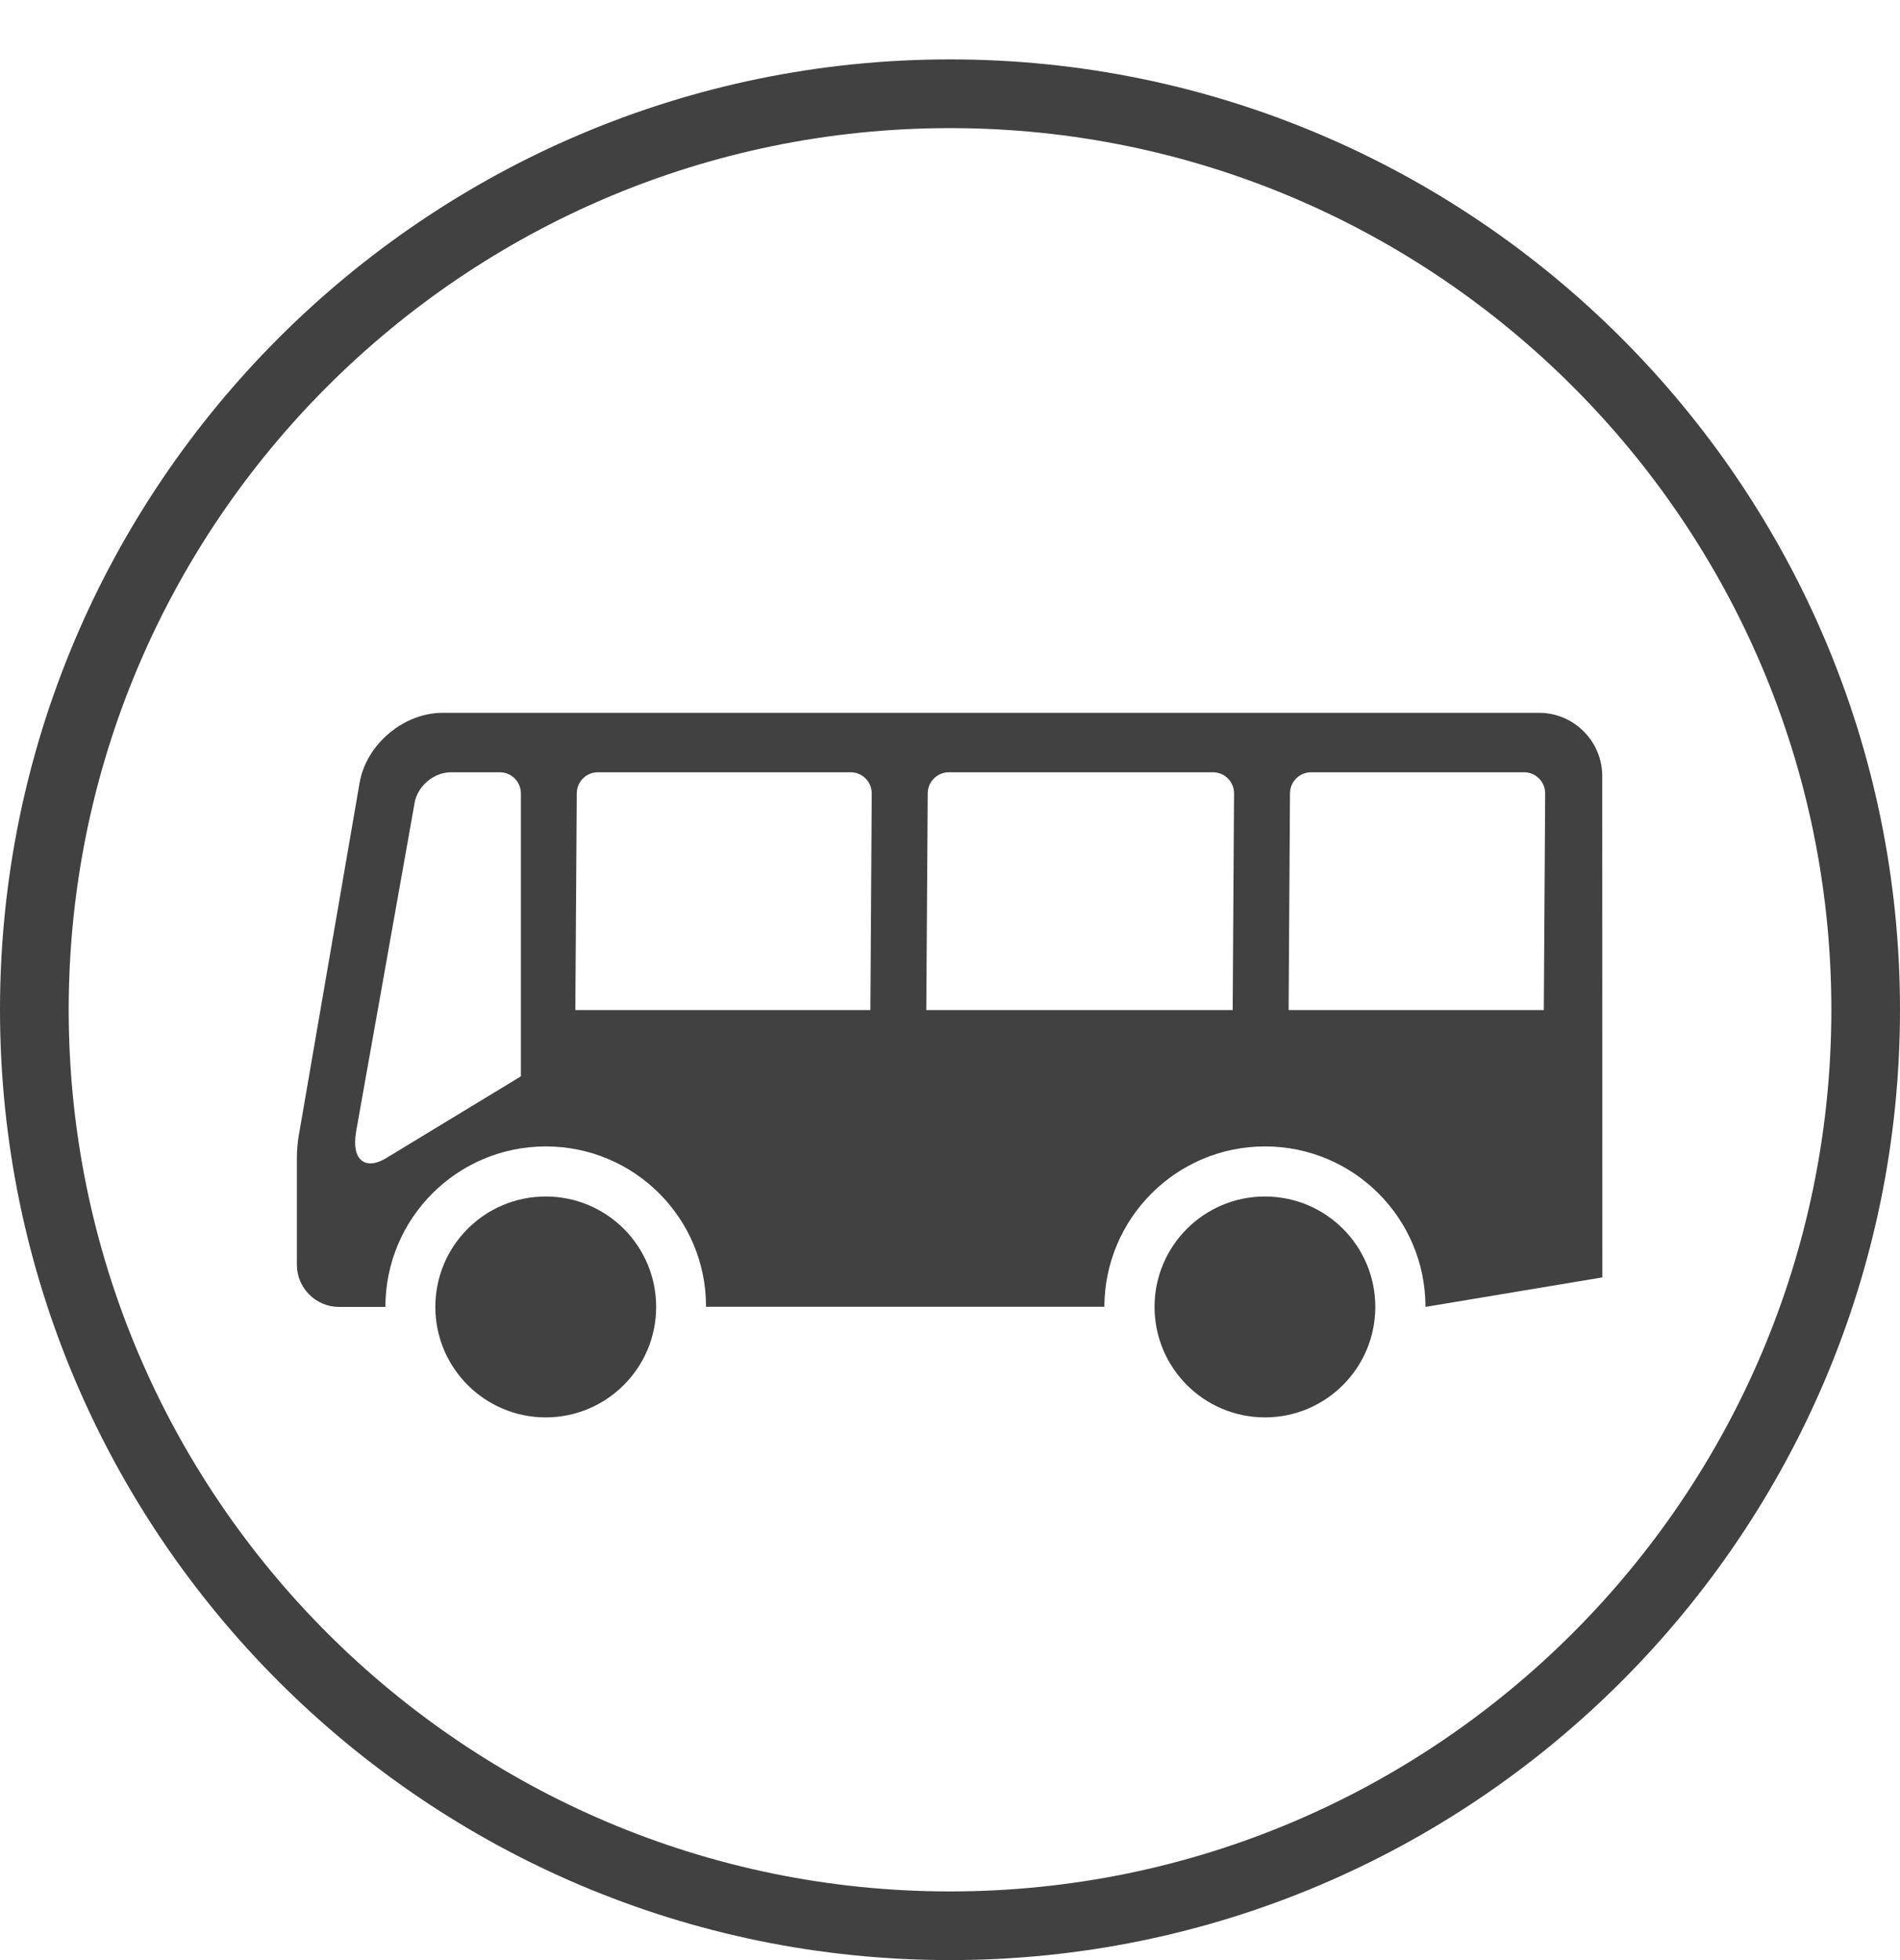 <?xml version="1.0" encoding="utf-8" ?>
<svg xmlns="http://www.w3.org/2000/svg" xmlns:xlink="http://www.w3.org/1999/xlink" width="32" height="33">
	<path fill="rgb(65,65,65)" stroke="none" transform="translate(7.332 20.144)" d="M1.859 0C2.886 0 3.719 0.832 3.719 1.859C3.719 2.886 2.886 3.719 1.859 3.719C0.832 3.719 0 2.886 0 1.859C0 0.832 0.832 0 1.859 0"/>
	<path fill="rgb(65,65,65)" stroke="none" transform="translate(19.445 20.144)" d="M1.859 0C2.886 0 3.718 0.832 3.718 1.859C3.718 2.886 2.886 3.719 1.859 3.719C0.833 3.719 0 2.886 0 1.859C0 0.832 0.833 0 1.859 0"/>
	<path fill="rgb(65,65,65)" stroke="none" transform="translate(5 12.001)" d="M0 7.482C0 7.381 0.013 7.22 0.031 7.122L1.057 1.175C1.17 0.529 1.799 0 2.455 0L20.922 0C21.507 0 21.985 0.479 21.985 1.064L21.987 9.505L19.008 10.002C19.008 8.51 17.799 7.3 16.305 7.3C14.814 7.3 13.604 8.51 13.6 10L6.891 10C6.894 8.51 5.686 7.3 4.193 7.3C2.7 7.3 1.491 8.51 1.491 10.002L0.709 10.002C0.319 10.002 0 9.683 0 9.292L0 7.482ZM1.532 7.48C1.168 7.716 0.911 7.55 0.998 7.048L1.983 1.516C2.032 1.233 2.307 1.001 2.594 1.001L3.418 1.001C3.614 1.001 3.773 1.161 3.773 1.356L3.773 6.12L1.532 7.48ZM4.714 1.355C4.714 1.161 4.873 1.001 5.068 1.001L9.328 1.001C9.523 1.001 9.682 1.161 9.682 1.356L9.659 5.004L4.69 5.004L4.714 1.355ZM10.979 1.001C10.785 1.001 10.625 1.161 10.625 1.356L10.601 5.004L15.761 5.004L15.784 1.356C15.784 1.161 15.626 1.001 15.429 1.001L10.979 1.001ZM16.726 1.356C16.726 1.161 16.886 1.001 17.082 1.001L20.67 1.001C20.865 1.001 21.024 1.161 21.024 1.356L21.001 5.004L16.703 5.004L16.726 1.356Z" fill-rule="evenodd"/>
	<defs>
		<clipPath id="clip_0">
			<rect y="1" width="32" height="32" clip-rule="evenodd"/>
		</clipPath>
	</defs>
	<g clip-path="url(#clip_0)">
		<path fill="rgb(65,65,65)" stroke="none" transform="translate(0 1)" d="M16 1.157C7.815 1.157 1.157 7.816 1.157 16C1.157 24.185 7.815 30.844 16 30.844C24.185 30.844 30.844 24.185 30.844 16C30.844 7.816 24.185 1.157 16 1.157M16 32C7.178 32 0 24.824 0 16C0 7.178 7.178 0 16 0C24.823 0 32 7.178 32 16C32 24.824 24.823 32 16 32"/>
	</g>

</svg>